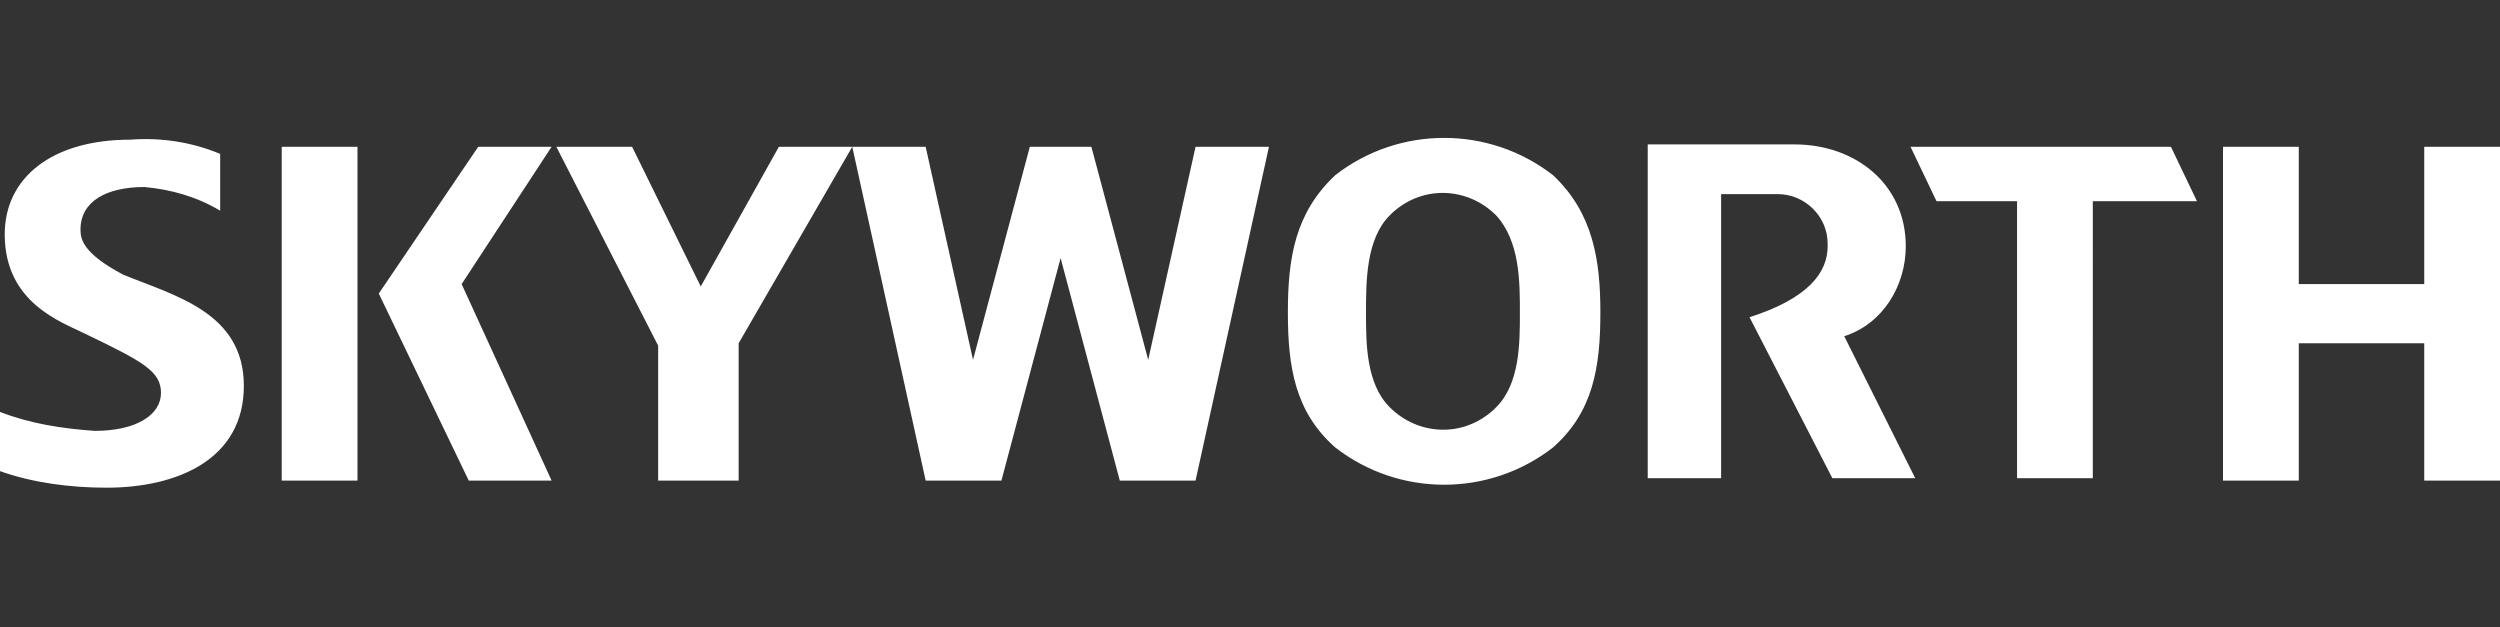 <?xml version="1.0" encoding="utf-8"?>
<!-- Generator: Adobe Illustrator 25.1.0, SVG Export Plug-In . SVG Version: 6.00 Build 0)  -->
<svg version="1.1" id="Atom_Logo" xmlns="http://www.w3.org/2000/svg" xmlns:xlink="http://www.w3.org/1999/xlink" x="0px" y="0px"
	 viewBox="0 0 105.6 26.5" style="enable-background:new 0 0 105.6 26.5;" xml:space="preserve">
<rect x="0" y="0" width="105.6" height="26.5" fill="#333333" stroke="none"/>
<style type="text/css">
	.st0{fill:#FFFFFF;}
</style>
<path id="Path_310" class="st0" d="M10.3,16.3c0,3.1-2.8,4.3-5.8,4.3c-1.5,0-3.1-0.2-4.5-0.7v-2.5c1.3,0.5,2.6,0.7,4,0.8
	c1.8,0,2.8-0.7,2.8-1.6s-0.7-1.3-3.2-2.5c-1-0.5-3.4-1.3-3.4-4.2c0-2.4,2-4,5.3-4C6.8,5.8,8.1,6,9.3,6.5v2.4c-1-0.6-2.1-0.9-3.2-1
	c-1.6,0-2.7,0.6-2.7,1.8c0,0.4,0.1,1,1.8,1.9C7.4,12.5,10.3,13.2,10.3,16.3 M102.4,6.2V12h-5.3V6.2h-3.2v14.1h3.2v-5.8h5.3v5.8h3.2
	V6.2H102.4z M67.6,13.2c0,2.3-0.3,4.2-2,5.7c-2.7,2.1-6.5,2.1-9.2,0c-1.7-1.5-2-3.4-2-5.7s0.3-4.2,2-5.8c2.7-2.1,6.5-2.1,9.2,0
	C67.3,9,67.6,11,67.6,13.2 M64.2,13.2c0-1.3,0-3-1-4.1C62,7.9,60.1,7.8,58.8,9c0,0,0,0-0.1,0.1c-1,1-1,2.8-1,4.1s0,3,1,4
	c1.2,1.2,3.1,1.3,4.4,0.1c0,0,0,0,0.1-0.1C64.2,16.2,64.2,14.5,64.2,13.2 M48.5,15.2l-2.4-9h-2.6l-2.4,9l-2-9H36l3.1,14.1h3.2
	l2.5-9.4l2.5,9.4h3.2l3.1-14.1h-3.1L48.5,15.2z M29.6,12.1l-2.9-5.9h-3.2l4.3,8.4v5.7h3.4v-5.8L36,6.2h-3.1L29.6,12.1z M11.9,20.3
	h3.2V6.2h-3.2V20.3z M20.2,6.2L16,12.4l3.8,7.9h3.5L19.5,12l3.8-5.8H20.2z M80.5,10.4c0-2.6-2.1-4.3-4.7-4.3h-6.2v14.1h3.1v-12h2.4
	c1.1,0,2.1,0.9,2.1,2.1v0.1c0,1.1-0.8,2.2-3.3,3l3.5,6.8h3.5l-3-6C79.5,13.7,80.5,12.1,80.5,10.4 M92.8,8.5l-1.1-2.3h-11l1.1,2.3
	h3.4v11.7h3.2V8.5H92.8z"/>
</svg>
